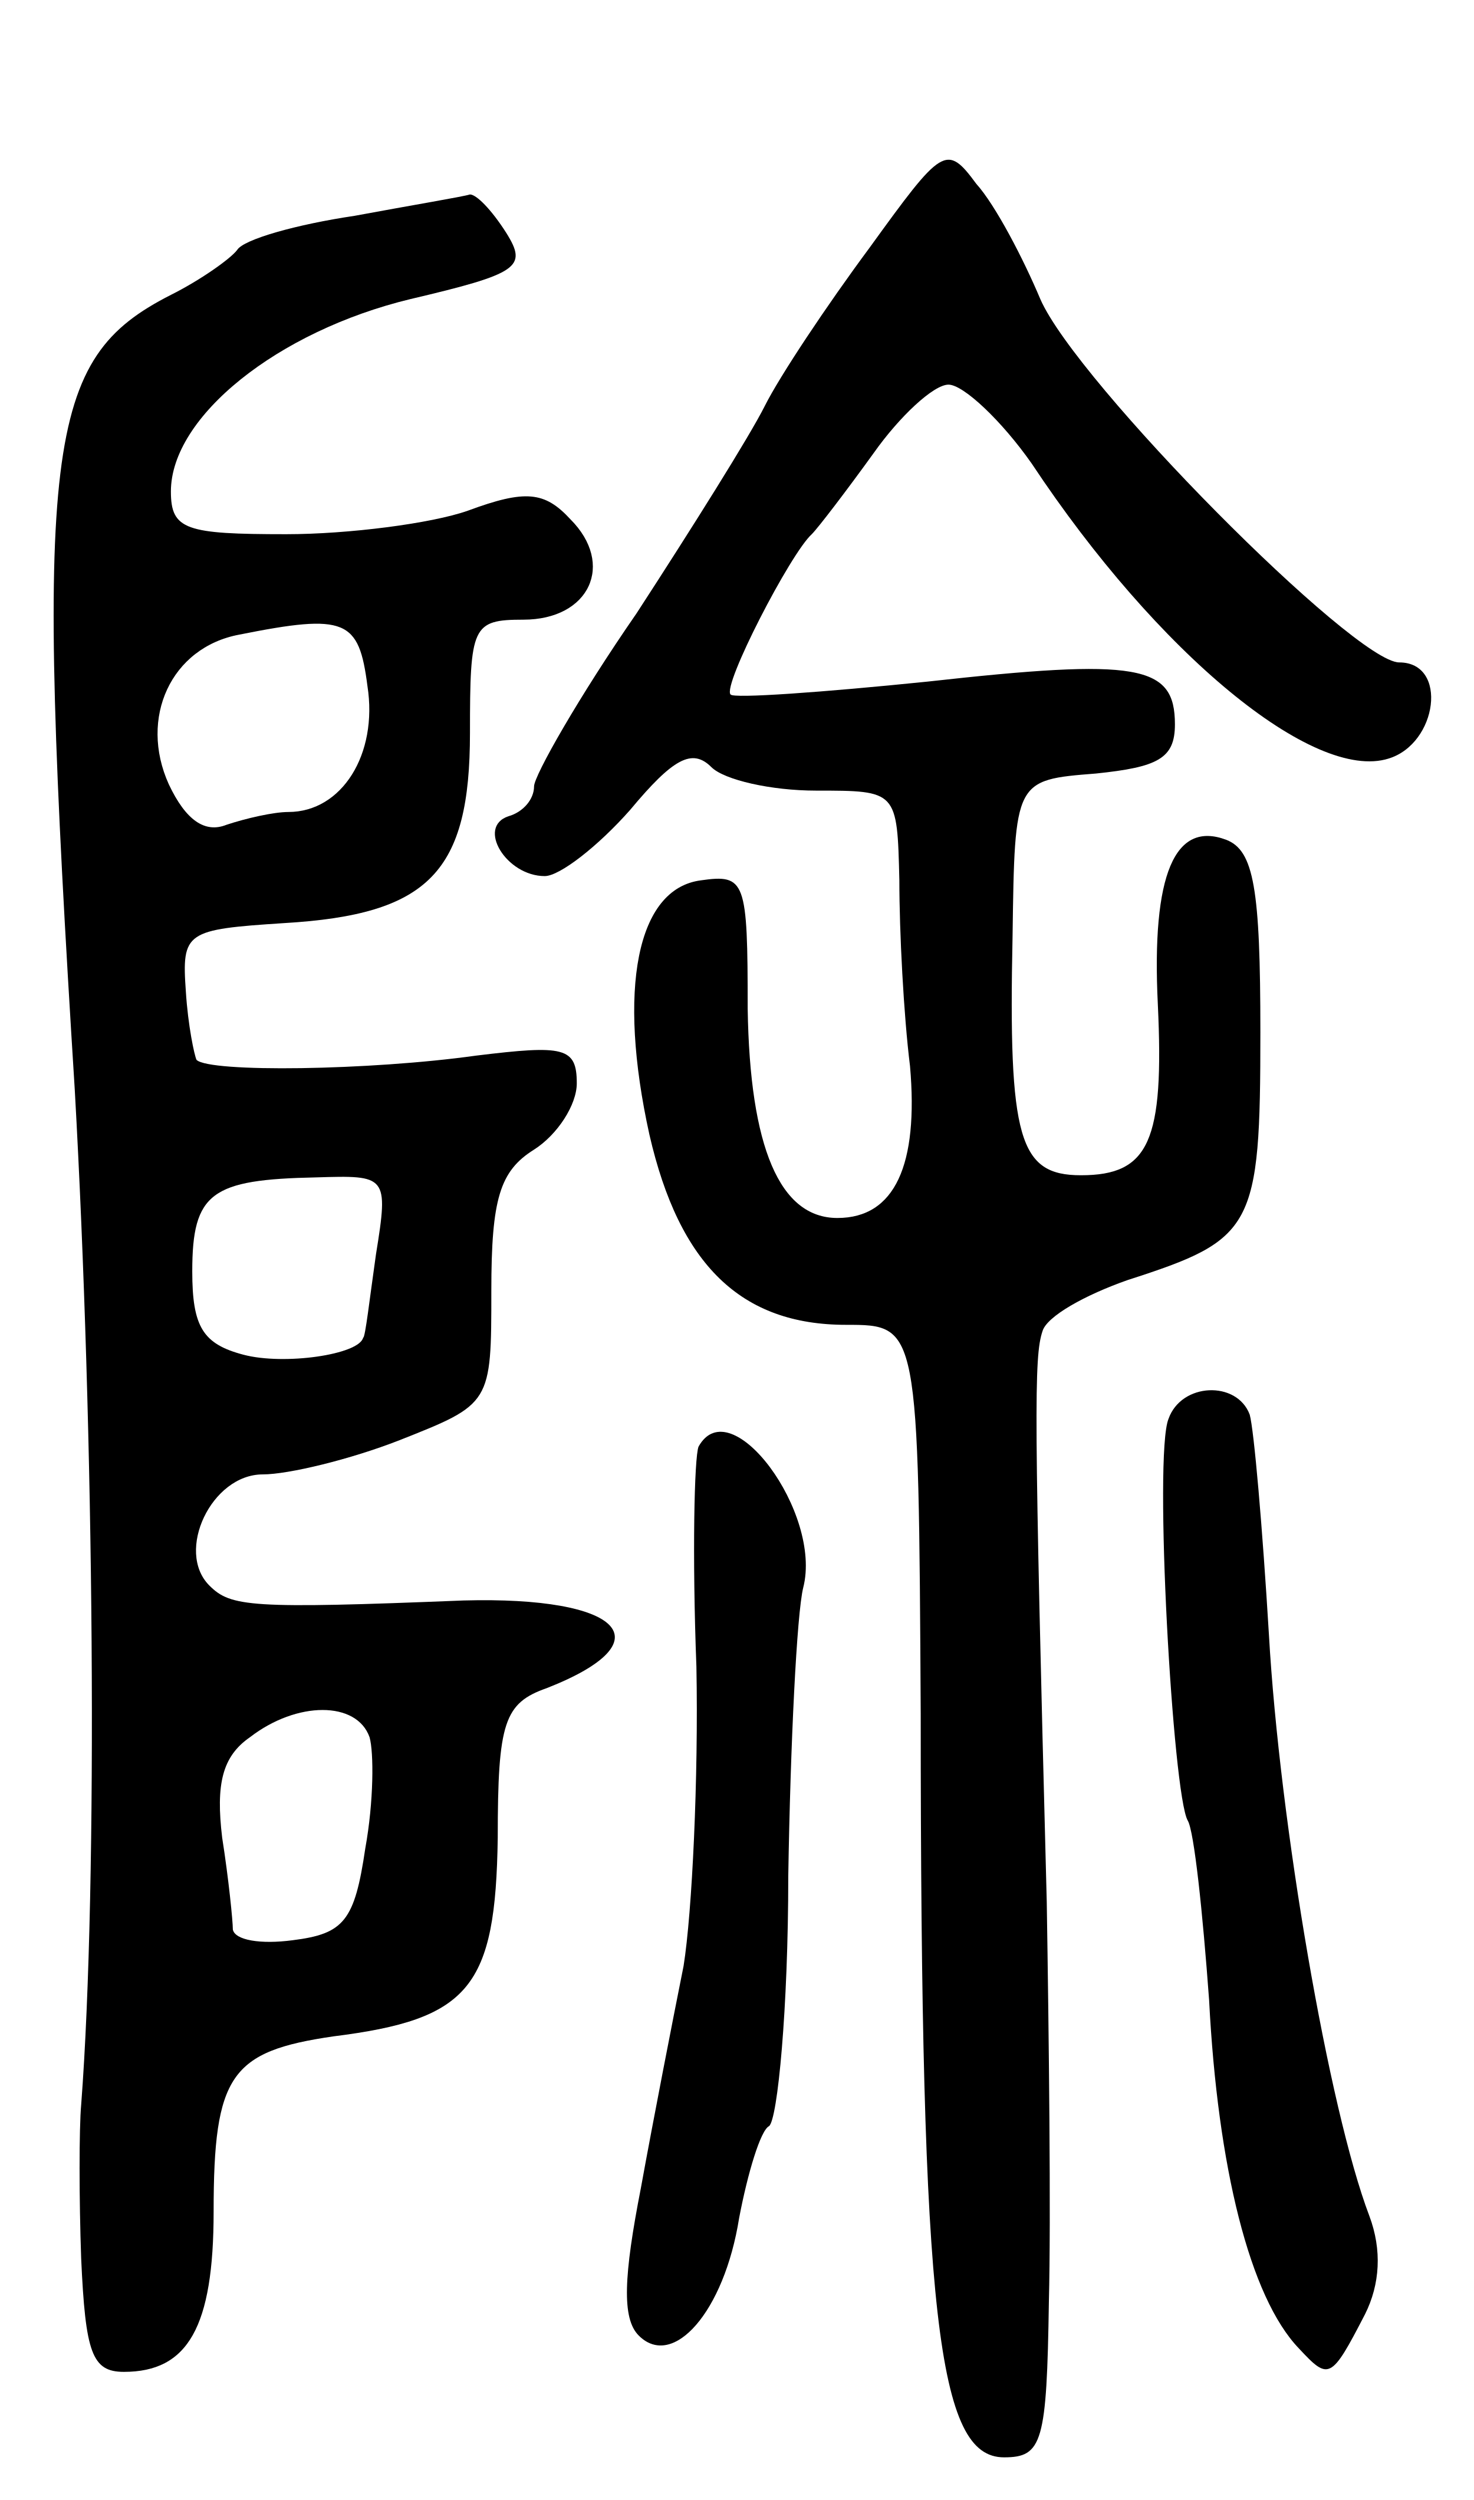 <svg version="1.0" xmlns="http://www.w3.org/2000/svg"
 width="69pt" height="117pt" viewBox="0 0 69 117"
 preserveAspectRatio="xMidYMid meet">
<g transform="translate(0,117) scale(0.1,-0.1)"
fill="#000000" stroke="none">
<path d="M407 1054 c-20 -27 -42 -60 -49 -74 -7 -14 -34 -57 -60 -97 -27 -39
-48 -76 -48 -81 0 -6 -5 -12 -12 -14 -15 -5 -1 -28 17 -28 7 0 25 14 40 31 20
24 29 29 38 20 6 -6 28 -11 49 -11 38 0 38 0 39 -42 0 -24 2 -63 5 -87 4 -46
-7 -71 -34 -71 -27 0 -41 33 -42 98 0 60 -1 63 -22 60 -30 -4 -39 -51 -24
-119 14 -61 43 -89 92 -89 34 0 34 0 35 -182 0 -283 8 -348 39 -348 18 0 20 7
21 73 1 39 0 124 -1 187 -6 230 -6 255 -2 267 2 7 20 17 40 24 59 19 62 24 62
116 0 67 -3 85 -16 90 -24 9 -35 -16 -32 -77 3 -64 -4 -80 -36 -80 -29 0 -34
17 -32 112 1 73 1 73 39 76 29 3 37 7 37 23 0 28 -17 31 -116 20 -49 -5 -91
-8 -92 -6 -4 4 28 66 38 75 3 3 16 20 29 38 12 17 28 32 35 32 7 0 25 -17 39
-37 59 -89 132 -149 167 -138 23 7 28 45 5 45 -21 0 -151 131 -168 170 -8 19
-21 44 -30 54 -14 19 -16 17 -50 -30z"/>
<path d="M166 1069 c-27 -4 -52 -11 -55 -16 -3 -4 -17 -14 -31 -21 -59 -30
-64 -69 -45 -372 9 -160 11 -370 3 -475 -1 -11 -1 -44 0 -72 2 -44 5 -53 20
-53 30 0 42 21 42 75 0 64 8 75 56 82 64 8 76 23 77 93 0 54 3 63 23 70 56 22
35 43 -39 41 -100 -4 -109 -3 -119 7 -16 16 1 52 25 52 12 0 41 7 64 16 43 17
43 17 43 70 0 43 4 56 20 66 11 7 20 21 20 31 0 17 -6 18 -47 13 -50 -7 -125
-8 -131 -2 -1 2 -4 16 -5 32 -2 28 0 29 46 32 68 4 87 24 87 89 0 50 1 53 25
53 31 0 43 26 22 47 -12 13 -21 14 -48 4 -17 -6 -56 -11 -85 -11 -47 0 -54 2
-54 20 0 35 50 75 112 90 51 12 55 15 45 31 -7 11 -14 18 -17 18 -3 -1 -27 -5
-54 -10z m6 -220 c5 -32 -12 -59 -37 -59 -7 0 -20 -3 -29 -6 -10 -4 -19 2 -27
19 -14 31 1 64 33 70 50 10 56 7 60 -24z m4 -266 c-3 -21 -5 -39 -6 -39 -2 -8
-37 -13 -56 -8 -19 5 -24 13 -24 39 0 37 9 43 58 44 33 1 34 1 28 -36z m-3
-226 c2 -7 2 -30 -2 -52 -5 -34 -10 -40 -34 -43 -15 -2 -27 0 -28 5 0 4 -2 24
-5 43 -3 25 0 38 13 47 22 17 50 17 56 0z"/>
<path d="M547 506 c-7 -17 2 -176 9 -188 3 -5 7 -43 10 -84 4 -78 19 -139 42
-163 14 -15 15 -15 31 16 7 14 8 30 2 46 -19 50 -42 184 -47 272 -3 50 -7 96
-9 103 -6 16 -32 15 -38 -2z"/>
<path d="M327 493 c-2 -5 -3 -51 -1 -103 1 -52 -2 -115 -6 -140 -5 -25 -14
-71 -20 -104 -8 -41 -9 -61 -1 -69 16 -16 40 11 47 55 4 21 10 41 14 43 4 3 9
55 9 117 1 62 4 123 7 135 9 35 -34 93 -49 66z"/>
</g>
</svg>
